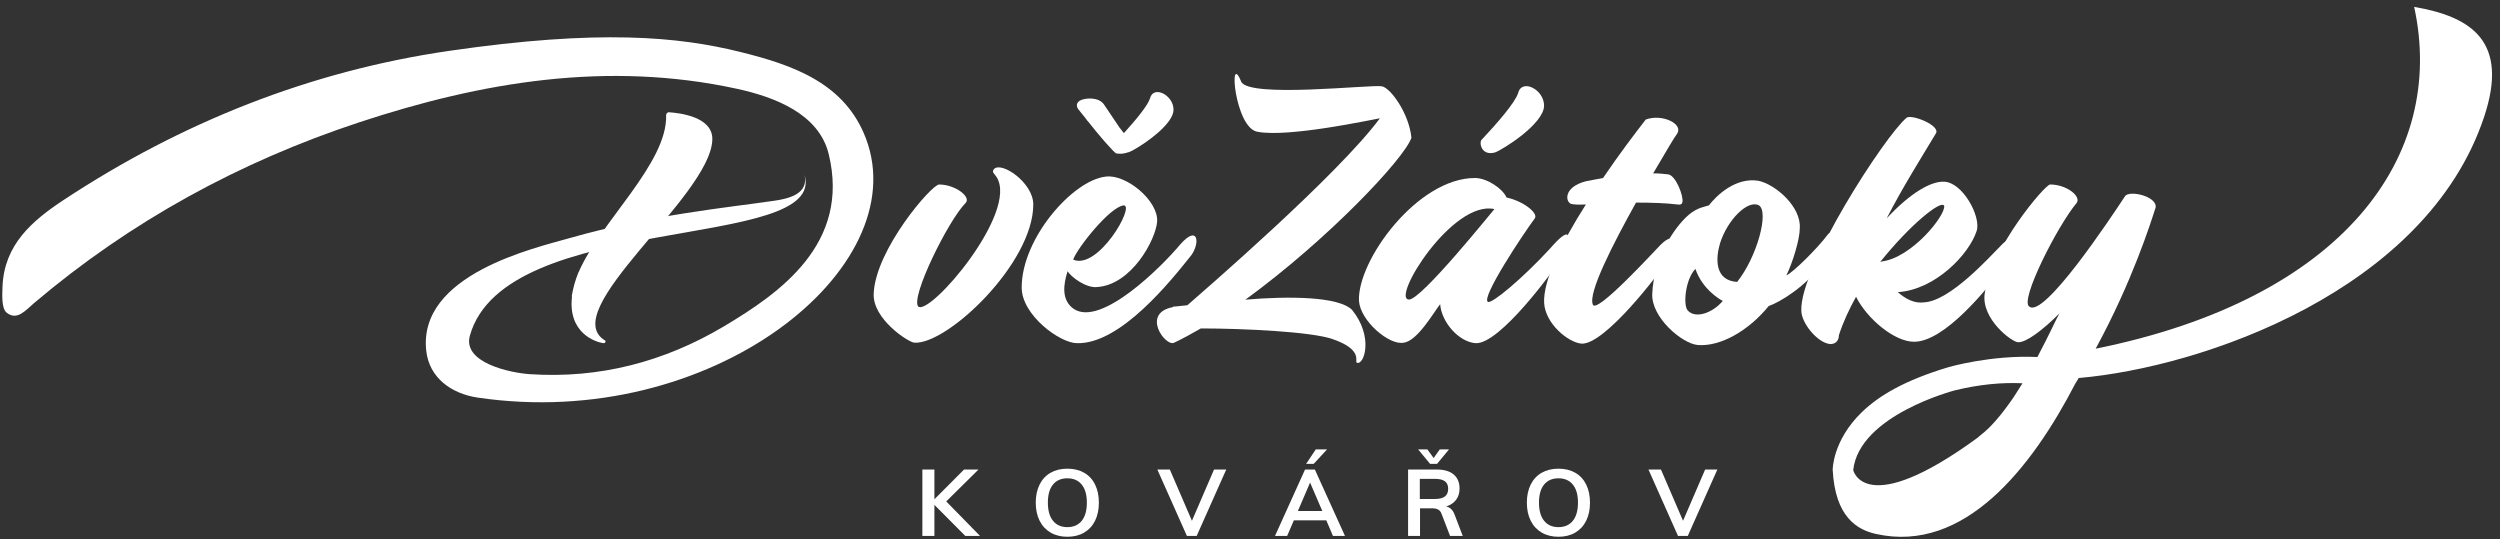 <?xml version="1.0" encoding="UTF-8"?>
<svg width="269px" height="58px" viewBox="0 0 269 58" version="1.1" xmlns="http://www.w3.org/2000/svg" xmlns:xlink="http://www.w3.org/1999/xlink">
    <rect x="0" y="0" width="269" height="58" fill="#333333" stroke="none"/>
    <!-- Generator: Sketch 53 (72520) - https://sketchapp.com -->
    <title>logo</title>
    <desc>Created with Sketch.</desc>
    <g id="Pages" stroke="none" stroke-width="1" fill="none" fill-rule="evenodd">
        <g id="Styleguide-basic" transform="translate(-80, -82)" fill="#ffffff">
            <g id="logo/black" transform="translate(80, 82)">
                <g id="Group-38">
                    <path d="M126.214,33.044 L126.214,32.993 C126.564,32.993 127.113,32.893 127.761,32.844 C129.408,31.396 143.935,18.868 148.476,12.728 C147.578,12.878 138.594,14.826 135.298,14.176 C132.854,13.776 132.154,5.342 133.552,8.786 C134.351,10.582 147.479,9.083 148.676,9.283 C149.625,9.434 151.621,12.229 151.87,14.826 C151.072,17.122 142.787,25.856 134.001,32.245 C138.693,31.846 144.035,31.896 145.481,33.344 C147.828,36.237 146.778,39.284 146.03,39.033 C145.632,39.033 146.879,37.685 143.385,36.487 C141.14,35.689 133.752,35.339 129.209,35.339 C128.262,35.89 127.263,36.438 126.313,36.886 C125.366,37.286 122.77,33.691 126.214,33.044" id="Fill-2" fill-rule="nonzero"></path>
                    <path d="M98.402,36.874 C97.802,36.874 93.86,34.328 94.01,31.582 C94.209,26.841 100.249,19.852 101.047,19.852 C102.793,19.852 104.54,21.2 103.892,21.849 C102.046,23.696 97.952,31.981 98.801,32.981 C100.05,34.027 109.633,22.846 107.236,19.054 C106.987,18.655 106.688,18.555 106.937,18.205 C107.736,17.307 111.181,19.652 111.181,21.999 C111.181,28.339 101.946,37.074 98.402,36.874" id="Fill-4" fill-rule="nonzero"></path>
                    <path d="M166.142,11.366 C166.142,13.313 161.699,16.109 160.851,16.407 C159.355,16.807 159.154,15.31 159.404,15.06 C161.051,13.313 163.047,11.018 163.347,10.019 C163.748,8.421 166.142,9.62 166.142,11.366 M160.802,22.497 C156.261,21.499 149.62,32.231 151.617,32.231 C152.964,32.231 160.602,22.697 160.802,22.497 M167.889,27.939 C167.29,28.937 161.352,37.122 158.755,36.924 C156.957,36.774 155.11,34.678 154.961,32.73 C154.312,33.529 152.516,36.724 151.019,36.873 C149.471,37.173 146.376,34.528 146.226,32.381 C146.028,28.037 152.516,19.153 158.705,19.153 C160.003,19.153 161.699,20.302 162.099,21.249 C163.946,21.648 165.543,22.946 165.145,23.497 C163.946,25.094 159.304,32.082 160.102,32.481 C160.503,32.73 163.796,29.985 166.742,26.791 C169.288,23.846 169.087,25.542 167.889,27.939" id="Fill-6" fill-rule="nonzero"></path>
                    <path d="M120.914,22.098 C122.163,22.098 118.168,29.086 115.472,27.938 C115.873,26.741 119.417,22.248 120.914,22.098 M127.005,26.29 C125.007,28.687 118.467,35.227 115.522,33.229 C114.175,32.282 114.425,30.584 114.874,29.186 C115.223,29.785 116.87,31.033 118.068,30.884 C121.763,30.634 124.358,25.792 124.508,23.846 C124.657,21.598 121.163,18.705 118.969,19.004 C115.423,19.403 109.933,25.642 109.933,30.933 C109.933,33.928 114.075,36.924 115.873,36.924 C120.564,37.073 126.055,30.136 128.201,27.44 C129.15,26.091 128.901,24.144 127.005,26.29" id="Fill-8" fill-rule="nonzero"></path>
                    <path d="M176.034,21.8 C173.539,26.291 170.843,31.534 171.393,32.779 C171.792,33.828 178.081,26.941 178.679,26.341 C180.275,24.743 180.876,26.091 179.228,28.289 C178.63,29.286 172.639,37.173 170.145,36.973 C168.697,36.824 166.3,34.827 166.151,32.63 C166.001,30.185 168.098,25.991 170.642,21.999 C169.844,22.049 169.345,21.999 169.096,21.949 C168.446,21.8 168.148,20.151 170.642,19.502 L172.488,19.153 C174.287,16.507 175.733,14.611 177.081,12.864 C178.828,12.215 181.125,13.312 180.475,14.361 C180.128,14.81 179.328,16.208 177.88,18.654 C178.679,18.654 178.828,18.705 179.429,18.754 C180.275,18.754 181.176,21.099 181.026,21.749 C180.976,21.999 180.825,22.049 180.475,21.999 C179.28,21.85 177.682,21.8 176.034,21.8" id="Fill-10" fill-rule="nonzero"></path>
                    <path d="M185.071,26.191 C184.574,27.888 184.523,30.185 186.918,30.335 C189.065,27.639 190.365,22.797 189.266,22.098 C188.068,21.449 185.871,23.646 185.071,26.191 M185.372,32.381 C185.071,32.232 183.174,31.132 182.428,28.937 C181.378,29.985 181.08,32.73 181.578,33.379 C182.377,34.327 184.223,33.729 185.372,32.381 M196.053,28.338 C194.456,30.733 191.511,32.53 190.313,32.93 C188.167,35.575 185.123,37.322 182.677,37.123 C180.979,36.973 177.635,34.128 177.785,31.583 C177.934,27.938 180.031,24.543 181.727,23.096 C182.677,22.298 183.474,22.248 183.875,22.098 C184.724,21 186.768,19.053 189.215,19.453 C191.061,19.852 193.808,22.248 193.658,24.543 C193.658,25.792 192.858,28.338 192.211,29.634 C192.91,29.336 195.555,26.741 196.702,25.193 C198.35,23.846 196.852,26.991 196.053,28.338" id="Fill-12" fill-rule="nonzero"></path>
                    <path d="M202.307,28.189 C202.358,28.189 202.407,28.138 202.458,28.138 C205.703,27.738 209.346,23.196 209.196,22.149 C208.896,21.449 205.552,24.144 202.307,28.189 M215.785,28.488 C213.788,31.132 209.245,36.773 205.952,36.773 C203.855,36.773 200.909,34.327 199.71,31.931 C198.963,33.28 198.315,34.678 197.864,36.074 C197.864,36.275 197.814,37.022 196.916,37.022 C195.52,36.873 193.822,34.727 193.822,33.429 C193.622,28.837 202.806,14.611 205.154,12.665 C205.703,12.266 208.846,13.512 208.297,14.362 C206.651,17.108 204.753,20.101 203.007,23.496 C205.601,20.701 207.797,19.502 209.145,19.552 C211.141,19.552 213.189,23.295 212.69,24.843 C211.892,27.339 208.249,31.183 204.205,31.434 C205.055,32.181 206,32.68 207.05,32.531 C209.846,32.381 214.086,27.639 215.284,26.441 C216.734,24.843 217.382,26.341 215.785,28.488" id="Fill-14" fill-rule="nonzero"></path>
                    <path d="M72.026,12.082 C71.849,12.037 71.675,12.213 71.675,12.388 C71.849,17.559 64.532,23.956 62.255,29.302 C62.249,29.302 62.245,29.304 62.24,29.305 C61.896,30.155 61.657,31.024 61.51,31.914 C61.526,31.906 61.537,31.896 61.552,31.887 C61.071,35.831 64.095,36.839 64.972,36.925 C65.103,36.925 65.19,36.794 65.146,36.663 C59.713,33.514 76.398,21.211 76.646,15.061 C76.746,12.568 73.165,12.169 72.026,12.082" id="Fill-16" fill-rule="nonzero"></path>
                    <path d="M199.405,50.579 C200.054,44.665 210.333,42.005 210.333,42.005 C212.961,41.358 215.433,41.137 217.619,41.24 C217.35,41.681 217.074,42.118 216.79,42.549 C216.726,42.643 216.663,42.745 216.599,42.839 C216.513,42.964 216.425,43.086 216.34,43.21 C215.627,44.219 214.917,45.115 214.176,45.872 C214.102,45.947 214.027,46.022 213.953,46.093 C213.67,46.371 213.379,46.61 213.086,46.845 C213.044,46.876 213.002,46.917 212.961,46.948 C212.965,46.944 212.968,46.945 212.974,46.941 C212.914,46.989 212.855,47.052 212.794,47.097 C200.61,55.995 199.405,50.579 199.405,50.579 M259.764,0.741 C263.264,16.789 252.176,32.138 225.492,37.52 C229.453,30.256 231.446,23.865 231.873,22.548 C232.522,21.199 229.029,20.352 228.628,21.151 C227.08,23.497 219.893,34.328 218.346,32.981 C217.296,32.33 221.391,24.295 223.438,21.848 C223.987,21.151 222.388,19.851 220.593,19.851 C220.043,19.851 214.202,26.741 213.554,31.583 C213.155,34.328 216.499,36.824 217.147,36.824 C217.997,36.874 219.794,35.526 221.59,33.728 C221.359,34.099 220.476,36.066 219.223,38.415 C214.198,38.18 209.652,39.508 209.652,39.508 C204.956,40.92 202.207,42.547 200.345,44.338 C197.171,47.41 197.197,50.547 197.197,50.547 C197.463,55.639 199.825,57.002 201.86,57.454 C211.368,59.577 218.617,50.327 223.301,41.277 C223.427,41.075 223.549,40.876 223.67,40.674 C236.975,39.526 261.055,31.261 267.288,12.587 C269.99,4.487 265.974,1.803 259.764,0.741" id="Fill-18" fill-rule="nonzero"></path>
                    <path d="M93.181,14.92 C90.932,8.946 85.356,7.002 79.641,5.587 C73.033,3.951 64.524,3.115 48.288,5.479 C33.344,7.656 19.512,13.174 6.867,21.505 C3.465,23.746 0.439,26.329 0.27,30.849 C0.233,31.805 0.165,33.2 0.716,33.643 C1.842,34.552 2.784,33.356 3.655,32.62 C14.032,23.822 25.778,17.411 38.646,13.163 C51.874,8.797 65.385,6.531 79.298,9.554 C83.341,10.434 88.106,12.236 89.166,16.569 C91.522,26.211 83.92,31.534 77.879,35.124 C71.443,38.95 64.463,40.758 57.012,40.261 C54.875,40.119 49.74,39.023 50.56,36.111 C54.364,22.605 89.035,27.135 86.569,18.81 C87.043,20.873 84.834,21.375 83.378,21.59 C78.414,22.325 70.113,23.098 61.285,25.622 C57.543,26.692 44.935,29.528 45.866,37.764 C46.191,40.64 48.548,42.361 51.412,42.783 C76.537,46.486 98.45,28.913 93.181,14.92" id="Fill-20" fill-rule="nonzero"></path>
                    <polygon id="Fill-22" fill-rule="nonzero" points="105.448 57.664 103.863 57.664 100.542 54.324 100.542 57.664 99.247 57.664 99.247 50.52 100.542 50.52 100.542 53.72 103.732 50.52 105.286 50.52 101.815 53.952"></polygon>
                    <path d="M116.394,56.039 C116.762,55.584 116.946,54.931 116.946,54.083 C116.946,53.24 116.762,52.593 116.394,52.141 C116.025,51.69 115.51,51.465 114.848,51.465 C114.187,51.465 113.672,51.689 113.304,52.135 C112.935,52.584 112.751,53.232 112.751,54.083 C112.751,54.931 112.935,55.584 113.304,56.039 C113.672,56.494 114.187,56.72 114.848,56.72 C115.51,56.72 116.025,56.494 116.394,56.039 M113.048,57.308 C112.536,57.01 112.142,56.586 111.864,56.033 C111.586,55.481 111.447,54.831 111.447,54.083 C111.447,53.34 111.584,52.694 111.859,52.141 C112.133,51.589 112.526,51.167 113.038,50.872 C113.549,50.578 114.153,50.43 114.848,50.43 C115.543,50.43 116.148,50.578 116.66,50.872 C117.171,51.167 117.563,51.589 117.832,52.141 C118.104,52.694 118.239,53.34 118.239,54.083 C118.239,54.831 118.102,55.481 117.829,56.033 C117.554,56.586 117.163,57.01 116.654,57.308 C116.146,57.606 115.543,57.755 114.848,57.755 C114.159,57.755 113.56,57.606 113.048,57.308" id="Fill-24" fill-rule="nonzero"></path>
                    <polygon id="Fill-26" fill-rule="nonzero" points="130.63 50.521 131.944 50.521 128.763 57.664 127.71 57.664 124.53 50.521 125.874 50.521 128.252 56.038"></polygon>
                    <path d="M141.356,49.909 L140.543,49.909 L141.577,48.354 L142.791,48.354 L141.356,49.909 Z M139.65,54.985 L142.28,54.985 L140.965,51.926 L139.65,54.985 Z M143.422,57.664 L142.711,55.989 L139.22,55.989 L138.497,57.664 L137.191,57.664 L140.424,50.52 L141.477,50.52 L144.718,57.664 L143.422,57.664 Z" id="Fill-28" fill-rule="nonzero"></path>
                    <path d="M154.388,53.691 C154.878,53.691 155.239,53.601 155.472,53.42 C155.707,53.239 155.824,52.966 155.824,52.598 C155.824,52.236 155.709,51.966 155.477,51.789 C155.246,51.612 154.883,51.525 154.388,51.525 L152.772,51.525 L152.772,53.691 L154.388,53.691 Z M154.919,48.354 L155.913,48.354 L154.629,49.909 L153.876,49.909 L152.592,48.354 L153.585,48.354 L154.26,49.287 L154.919,48.354 Z M157.39,57.664 L156.024,57.664 L155.11,55.286 C155.03,55.065 154.908,54.911 154.739,54.826 C154.572,54.737 154.355,54.694 154.087,54.694 L152.794,54.694 L152.794,57.664 L151.509,57.664 L151.509,50.52 L154.569,50.52 C155.379,50.52 155.994,50.697 156.414,51.053 C156.837,51.407 157.048,51.916 157.048,52.578 C157.048,53.054 156.921,53.455 156.671,53.786 C156.42,54.117 156.064,54.354 155.604,54.494 C156.024,54.581 156.33,54.874 156.517,55.377 L157.39,57.664 Z" id="Fill-30" fill-rule="nonzero"></path>
                    <path d="M169.237,56.039 C169.605,55.584 169.79,54.931 169.79,54.083 C169.79,53.24 169.605,52.593 169.237,52.141 C168.869,51.69 168.353,51.465 167.691,51.465 C167.031,51.465 166.516,51.689 166.147,52.135 C165.779,52.584 165.594,53.232 165.594,54.083 C165.594,54.931 165.779,55.584 166.147,56.039 C166.516,56.494 167.031,56.72 167.691,56.72 C168.353,56.72 168.869,56.494 169.237,56.039 M165.891,57.308 C165.379,57.01 164.985,56.586 164.707,56.033 C164.429,55.481 164.29,54.831 164.29,54.083 C164.29,53.34 164.427,52.694 164.703,52.141 C164.976,51.589 165.369,51.167 165.881,50.872 C166.393,50.578 166.998,50.43 167.691,50.43 C168.386,50.43 168.992,50.578 169.504,50.872 C170.015,51.167 170.406,51.589 170.676,52.141 C170.947,52.694 171.083,53.34 171.083,54.083 C171.083,54.831 170.945,55.481 170.673,56.033 C170.397,56.586 170.006,57.01 169.497,57.308 C168.99,57.606 168.386,57.755 167.691,57.755 C167.002,57.755 166.403,57.606 165.891,57.308" id="Fill-32" fill-rule="nonzero"></path>
                    <polygon id="Fill-34" fill-rule="nonzero" points="183.473 50.521 184.787 50.521 181.607 57.664 180.553 57.664 177.374 50.521 178.718 50.521 181.095 56.038"></polygon>
                    <path d="M123.741,10.583 C123.52,11.321 122.276,12.837 121.017,14.229 L120.914,14.311 L120.451,13.713 C120.216,13.359 119.286,11.964 118.783,11.234 C118.205,10.394 116.69,10.532 116.196,10.826 C115.703,11.118 115.878,11.581 116.047,11.781 C116.594,12.427 117.039,13.041 117.039,13.041 L117.062,13.047 C118.025,14.301 119.859,16.435 120.114,16.508 C120.618,16.567 120.815,16.574 121.468,16.367 C121.473,16.366 121.477,16.366 121.482,16.366 C121.543,16.344 121.631,16.303 121.73,16.255 C121.834,16.207 121.934,16.153 122.03,16.096 C123.374,15.347 126.271,13.3 126.271,11.802 C126.271,10.221 124.103,9.137 123.741,10.583" id="Fill-36" fill-rule="nonzero"></path>
                </g>
            </g>
        </g>
    </g>
</svg>